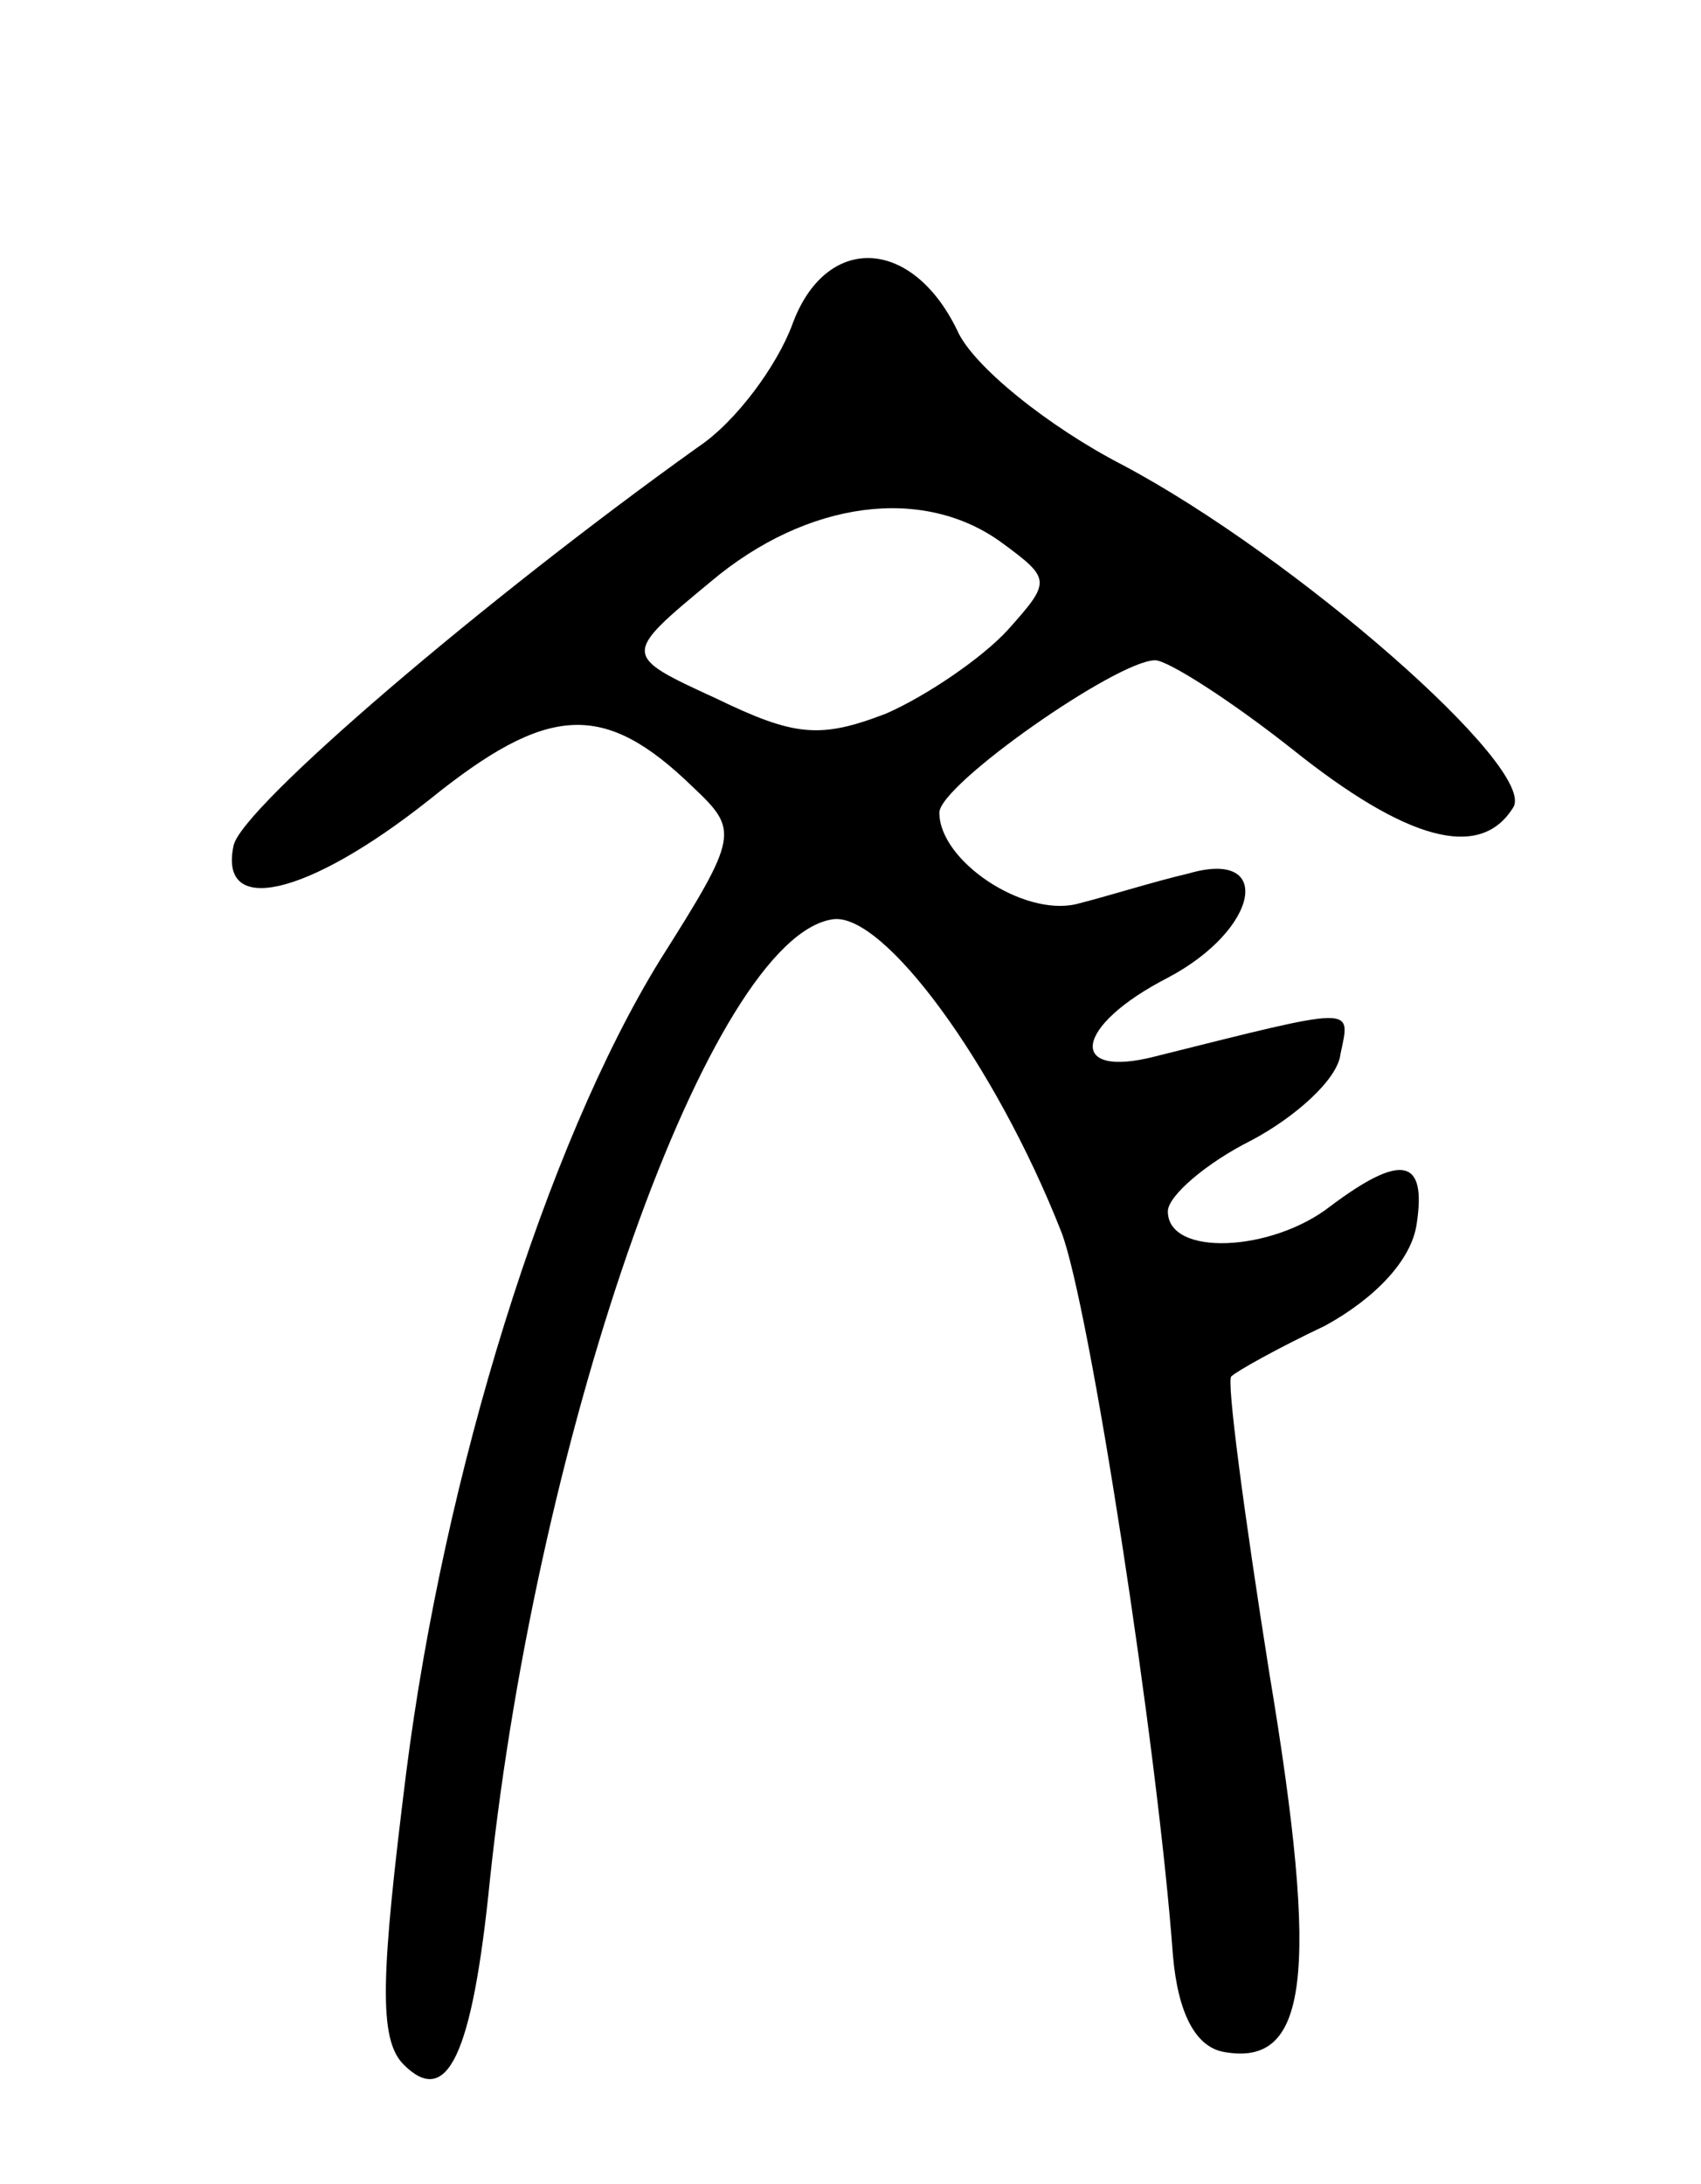 <svg version="1.0" xmlns="http://www.w3.org/2000/svg"
 width="67pt" height="86pt" viewBox="0 0 67 86"
 preserveAspectRatio="xMidYMid meet">
<g transform="translate(0,86) scale(0.1,-0.1)"
fill="#000000" stroke="none">
<path d="M312 732 c-6 -16 -22 -38 -37 -48 -84 -60 -180 -142 -183 -157 -6
-28 29 -20 77 18 47 38 69 39 104 5 18 -17 18 -19 -13 -68 -45 -73 -85 -202
-100 -320 -10 -80 -11 -105 -1 -115 17 -17 27 3 34 73 19 179 87 371 135 378
20 3 64 -57 90 -123 11 -28 38 -203 44 -285 2 -23 9 -36 20 -38 33 -6 38 29
18 149 -10 63 -17 116 -15 117 2 2 18 11 37 20 20 11 34 26 36 40 4 26 -6 28
-34 7 -23 -18 -64 -20 -64 -2 0 6 15 19 33 28 17 9 34 24 35 34 4 19 7 19 -73
-1 -35 -9 -32 12 5 31 36 19 42 51 8 41 -13 -3 -32 -9 -44 -12 -21 -5 -54 17
-54 36 0 11 70 60 85 60 5 0 30 -16 54 -35 45 -36 74 -44 87 -23 10 15 -86 99
-154 135 -29 15 -59 39 -65 53 -18 37 -52 38 -65 2z m83 -86 c19 -14 19 -15 2
-34 -10 -11 -32 -26 -48 -33 -26 -10 -36 -9 -67 6 -37 17 -37 17 -2 46 38 32
84 38 115 15z"/>
</g>
</svg>
